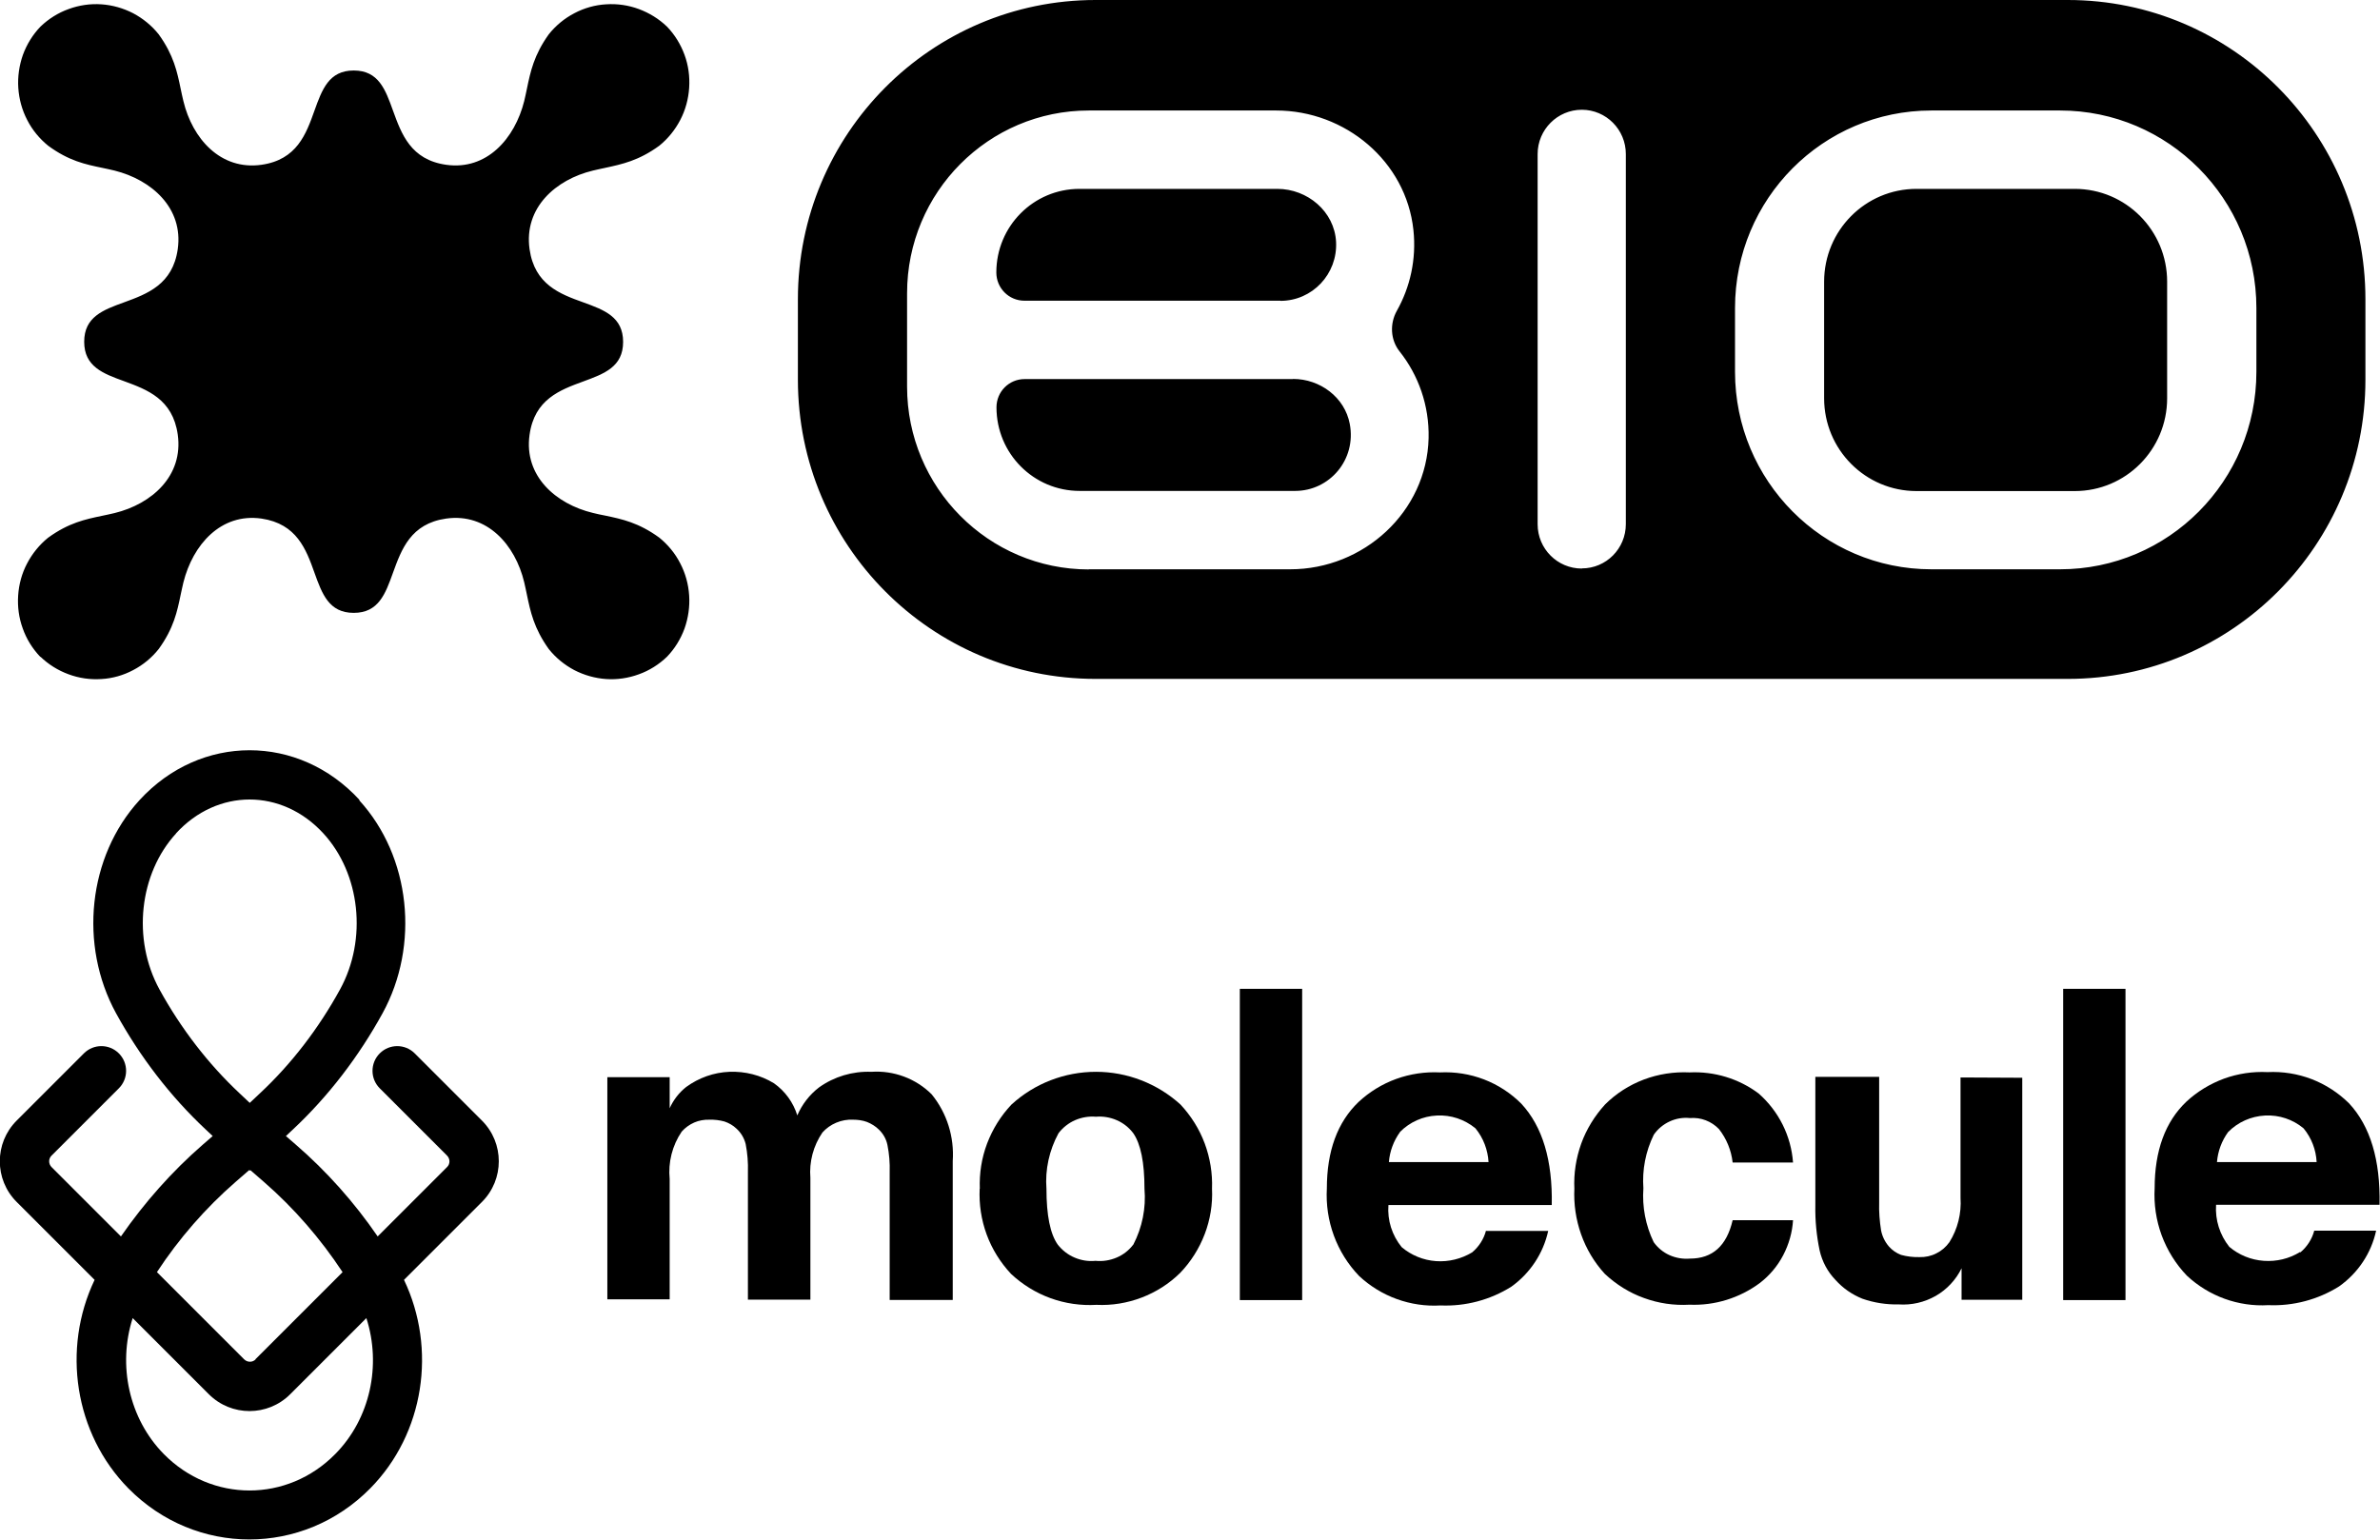 <?xml version="1.0" encoding="UTF-8"?>
<svg id="_レイヤー_2" data-name="レイヤー 2" xmlns="http://www.w3.org/2000/svg" viewBox="0 0 160 103.53">
  <defs>
    <style>
      .cls-1 {
        fill-rule: evenodd;
      }
    </style>
  </defs>
  <g id="_レイヤー_1-2" data-name="レイヤー 1">
    <g>
      <path class="cls-1" d="M24.18,53.8c-4.1-4.47-10.7-4.47-14.8,0-3.48,3.8-4.08,9.76-1.58,14.33,1.61,2.93,3.65,5.59,6.02,7.81l.48.45-.67.58c-2.07,1.8-3.92,3.89-5.5,6.17l-4.66-4.66c-.22-.22-.22-.57,0-.78l4.52-4.52c.65-.65.65-1.7,0-2.35-.65-.65-1.7-.65-2.35,0l-4.52,4.52c-1.51,1.51-1.51,3.96,0,5.47l5.24,5.24c-2.21,4.63-1.36,10.33,2.27,14.02,4.52,4.58,11.74,4.58,16.26,0,3.64-3.69,4.48-9.39,2.27-14.02l5.24-5.24c1.51-1.51,1.51-3.96,0-5.47l-4.52-4.52c-.65-.65-1.7-.65-2.35,0-.65.65-.65,1.7,0,2.35l4.52,4.52c.22.22.22.57,0,.78l-4.66,4.66c-1.57-2.29-3.42-4.37-5.5-6.17l-.67-.58.48-.45c2.37-2.22,4.41-4.88,6.02-7.81,2.5-4.56,1.9-10.53-1.58-14.33ZM11.83,56.04c2.78-3.04,7.12-3.04,9.91,0,2.48,2.7,2.97,7.11,1.12,10.49-1.45,2.64-3.27,5.01-5.38,6.98l-.69.65-.69-.65c-2.1-1.97-3.93-4.34-5.38-6.98-1.85-3.38-1.36-7.79,1.12-10.49ZM11.01,97.77c-2.34-2.38-3.11-5.97-2.09-9.14l5.12,5.12c1.51,1.51,3.96,1.51,5.47,0l5.12-5.12c1.02,3.17.26,6.76-2.09,9.14-3.22,3.27-8.31,3.27-11.53,0ZM17.17,91.4l5.86-5.86c-1.49-2.26-3.27-4.31-5.28-6.06l-.92-.8-.04.04-.04-.04-.92.8c-2.01,1.75-3.8,3.8-5.28,6.06l5.86,5.86c.22.22.57.22.78,0Z"/>
      <path d="M87.54,66.49h-4.19v20.93h4.19v-20.93Z"/>
      <path d="M64.05,78.08v9.33h-4.24v-8.59c.02-.61-.03-1.23-.15-1.83-.08-.39-.28-.75-.57-1.03-.23-.23-.51-.4-.81-.52-.3-.11-.62-.15-.93-.15-.39-.02-.77.05-1.13.2-.36.15-.68.38-.93.66-.61.89-.9,1.97-.81,3.05v8.19h-4.2v-8.58c.02-.63-.03-1.26-.15-1.88-.1-.4-.31-.76-.62-1.04-.23-.22-.51-.38-.81-.48-.33-.09-.67-.13-1.01-.12-.35-.01-.7.05-1.02.19-.32.14-.61.35-.84.61-.64.94-.92,2.07-.81,3.19v8.09h-4.19v-14.94h4.19v2.09c.25-.56.63-1.05,1.11-1.43.85-.62,1.86-.98,2.91-1.02,1.05-.04,2.09.22,2.99.77.75.53,1.3,1.29,1.57,2.16.32-.74.82-1.39,1.46-1.88,1.02-.73,2.26-1.1,3.52-1.05.75-.05,1.49.06,2.19.32.7.26,1.34.67,1.86,1.19,1.03,1.26,1.53,2.87,1.42,4.49Z"/>
      <path class="cls-1" d="M65.87,79.94c-.04-1.04.12-2.07.49-3.05.37-.97.92-1.86,1.64-2.62,1.55-1.42,3.58-2.2,5.68-2.2s4.13.79,5.68,2.2c.71.76,1.27,1.65,1.63,2.62.36.97.53,2.01.49,3.04.05,1.04-.12,2.08-.49,3.05-.37.97-.93,1.86-1.65,2.61-.74.73-1.62,1.29-2.59,1.66-.97.37-2,.54-3.04.49-1.05.06-2.1-.09-3.09-.45-.99-.36-1.89-.92-2.65-1.63-.72-.77-1.28-1.67-1.64-2.65-.36-.98-.52-2.03-.47-3.08ZM76.19,83.69c.6-1.16.86-2.46.75-3.75,0-1.77-.25-3.02-.76-3.75-.29-.38-.67-.68-1.11-.87-.44-.19-.92-.27-1.39-.23-.48-.04-.96.04-1.4.23-.44.19-.83.5-1.12.88-.62,1.14-.91,2.44-.81,3.74,0,1.77.25,3.03.76,3.75.3.38.68.68,1.13.87.44.19.93.27,1.41.22.48.05.97-.03,1.42-.22.45-.19.84-.5,1.13-.89v.02Z"/>
      <path d="M105.84,79.94c-.05-1.03.11-2.06.46-3.04.35-.97.9-1.86,1.6-2.63.74-.74,1.63-1.31,2.61-1.68.98-.37,2.03-.53,3.07-.48,1.67-.08,3.32.42,4.65,1.42,1.35,1.19,2.18,2.85,2.31,4.64h-4.06c-.09-.82-.41-1.6-.92-2.25-.25-.26-.55-.46-.89-.59-.34-.13-.7-.18-1.06-.15-.47-.05-.94.03-1.37.23-.43.2-.8.51-1.06.89-.55,1.12-.79,2.36-.7,3.6-.09,1.25.15,2.5.69,3.62.27.38.64.69,1.07.88.43.19.9.27,1.37.23,1.52,0,2.47-.86,2.87-2.58h4.06c-.05.82-.28,1.62-.66,2.35-.38.73-.92,1.37-1.57,1.87-1.36,1.01-3.03,1.53-4.73,1.46-1.04.06-2.08-.09-3.06-.45-.98-.35-1.87-.91-2.63-1.62-.71-.77-1.25-1.68-1.6-2.67-.35-.99-.5-2.03-.45-3.08Z"/>
      <path d="M135.95,87.41v-14.94l-4.15-.02v8.09c.07,1.05-.19,2.1-.75,2.99-.23.32-.53.58-.88.75-.35.18-.74.26-1.13.25-.42.01-.84-.04-1.24-.15-.31-.12-.59-.31-.81-.56-.27-.31-.45-.68-.53-1.08-.1-.63-.15-1.26-.13-1.9v-8.43h-4.29v8.64c-.02,1.02.08,2.04.29,3.04.17.74.53,1.42,1.06,1.97.5.56,1.12.99,1.82,1.27.78.27,1.61.4,2.43.38.87.06,1.73-.14,2.49-.57.75-.43,1.36-1.08,1.74-1.86v2.12h4.06Z"/>
      <path d="M138.7,66.49h4.19v20.93h-4.19v-20.93Z"/>
      <path class="cls-1" d="M154.65,84.21c.45-.38.78-.89.93-1.46h0s4.16,0,4.16,0c-.33,1.52-1.22,2.85-2.49,3.75-1.42.89-3.08,1.33-4.76,1.26-1,.06-2-.09-2.94-.43-.94-.34-1.8-.87-2.53-1.55-.75-.78-1.32-1.7-1.7-2.72-.37-1.01-.53-2.09-.47-3.16,0-2.52.71-4.47,2.13-5.82.73-.68,1.59-1.2,2.53-1.55.94-.34,1.94-.49,2.93-.44,1.01-.05,2.02.11,2.96.47.94.36,1.8.92,2.52,1.63,1.43,1.54,2.11,3.81,2.05,6.82h-10.99c-.07,1.02.25,2.03.89,2.83.65.55,1.46.88,2.32.94.85.06,1.7-.14,2.43-.59ZM152.27,75.01c-.94.05-1.82.44-2.48,1.11-.43.59-.69,1.29-.75,2.02h6.7c-.04-.83-.35-1.63-.88-2.27-.72-.6-1.64-.91-2.58-.86Z"/>
      <path class="cls-1" d="M99.9,82.75c-.15.57-.48,1.08-.93,1.46-.73.44-1.58.65-2.43.59-.85-.06-1.66-.39-2.31-.94-.65-.8-.97-1.81-.89-2.83h10.98c.06-3.01-.62-5.28-2.05-6.82-.71-.71-1.57-1.27-2.51-1.63-.94-.36-1.95-.52-2.96-.47-1-.05-2,.1-2.94.44-.94.34-1.8.87-2.53,1.55-1.42,1.36-2.13,3.3-2.13,5.82-.06,1.08.1,2.15.47,3.16.37,1.01.95,1.94,1.7,2.72.73.68,1.59,1.21,2.53,1.55.94.34,1.94.49,2.94.43,1.68.07,3.34-.37,4.76-1.26,1.26-.9,2.15-2.24,2.48-3.75h-4.16ZM94.11,76.12c.66-.67,1.55-1.07,2.49-1.11.94-.05,1.86.26,2.59.86.53.65.83,1.44.88,2.27h-6.7c.06-.73.32-1.43.75-2.02Z"/>
      <path class="cls-1" d="M73.65,0h65.36c11.05,0,20.01,9.01,20.01,20.12v5.41c0,11.11-8.96,20.12-20.01,20.12h-65.36c-11.05,0-20.01-9.01-20.01-20.12v-5.41c0-11.11,8.96-20.12,20.01-20.12ZM73.19,38.28h13.55c4.93,0,9.18-3.86,9.3-8.82.05-2.21-.69-4.24-1.95-5.83-.62-.78-.67-1.87-.18-2.74.88-1.57,1.32-3.44,1.11-5.42-.49-4.63-4.59-8.04-9.23-8.04h-12.59c-6.75,0-12.22,5.5-12.22,12.29v6.28c0,6.78,5.47,12.29,12.22,12.29ZM106.34,38.22c1.64,0,2.96-1.33,2.96-2.98V10.36c0-1.65-1.33-2.98-2.96-2.98s-2.97,1.33-2.97,2.98v24.89c0,1.65,1.33,2.98,2.97,2.98ZM138.49,38.28c7.29,0,13.2-5.94,13.2-13.28v-4.29c0-7.33-5.91-13.28-13.2-13.28h-8.65c-7.29,0-13.2,5.94-13.2,13.28v4.29c0,7.33,5.91,13.28,13.2,13.28h8.65ZM2.7,44.16c-.52-.55-.92-1.19-1.17-1.9-.26-.71-.36-1.46-.31-2.22.05-.75.25-1.49.6-2.15.35-.67.83-1.26,1.41-1.73,1.39-1.01,2.5-1.24,3.65-1.48.27-.06.54-.11.82-.18,2.5-.61,4.64-2.5,4.25-5.28-.34-2.39-2.06-3.02-3.61-3.59-1.41-.51-2.68-.98-2.68-2.65s1.27-2.14,2.68-2.65c1.56-.57,3.27-1.2,3.61-3.58.39-2.76-1.76-4.66-4.25-5.28-.27-.07-.54-.12-.81-.18-1.16-.24-2.26-.47-3.65-1.49-.58-.47-1.07-1.06-1.41-1.73-.35-.67-.55-1.41-.6-2.16-.05-.75.06-1.51.31-2.22.26-.71.66-1.36,1.18-1.9.54-.52,1.19-.93,1.89-1.18.7-.26,1.46-.37,2.2-.32.75.05,1.48.26,2.14.6.66.35,1.25.83,1.72,1.42,1.01,1.4,1.24,2.52,1.48,3.68.06.27.11.54.18.81.6,2.51,2.49,4.67,5.25,4.28,2.38-.34,3-2.07,3.56-3.64.51-1.42.97-2.7,2.64-2.7s2.13,1.28,2.64,2.7c.57,1.57,1.19,3.3,3.57,3.64,2.74.39,4.62-1.77,5.25-4.28.07-.28.12-.55.18-.82.24-1.16.47-2.27,1.47-3.67.47-.59,1.05-1.07,1.72-1.42.66-.35,1.4-.56,2.14-.6.75-.05,1.5.06,2.2.32.7.26,1.35.66,1.89,1.18.52.54.92,1.19,1.18,1.9.26.71.36,1.46.31,2.22-.05.75-.25,1.49-.6,2.16-.35.67-.83,1.26-1.41,1.73-1.39,1.01-2.5,1.24-3.65,1.49-.27.06-.53.11-.81.18-2.5.6-4.65,2.5-4.26,5.28.34,2.39,2.05,3.02,3.61,3.58,1.41.51,2.68.98,2.68,2.66s-1.27,2.14-2.68,2.66c-1.56.57-3.28,1.2-3.61,3.59-.39,2.76,1.76,4.65,4.26,5.25.28.07.56.13.83.18,1.14.24,2.24.47,3.63,1.48.58.47,1.07,1.06,1.41,1.73.35.67.55,1.4.6,2.16.05.75-.06,1.51-.31,2.22-.26.71-.66,1.36-1.18,1.9-.54.52-1.19.93-1.89,1.18-.71.26-1.46.37-2.2.32s-1.48-.26-2.14-.6c-.66-.35-1.25-.83-1.72-1.42-1-1.4-1.23-2.51-1.47-3.66-.06-.27-.11-.55-.18-.83-.6-2.51-2.49-4.67-5.25-4.28-2.38.34-3,2.07-3.57,3.64-.51,1.42-.97,2.7-2.64,2.7s-2.13-1.28-2.64-2.7c-.56-1.57-1.19-3.29-3.56-3.64-2.74-.39-4.62,1.77-5.25,4.29-.07.28-.12.55-.18.81-.24,1.16-.47,2.27-1.48,3.67-.47.59-1.05,1.07-1.72,1.42-.66.35-1.39.56-2.14.6-.75.05-1.5-.06-2.2-.32-.71-.26-1.35-.66-1.89-1.18v.02ZM86.92,25.49h-18.04c-1.05,0-1.89.85-1.89,1.9,0,3.11,2.5,5.62,5.59,5.62h14.49c2.31,0,4.13-2.1,3.67-4.51-.34-1.79-2-3.02-3.81-3.02h0ZM86.08,20.22h-17.21c-1.05,0-1.89-.85-1.89-1.9,0-3.11,2.5-5.62,5.59-5.62h13.3c2.03,0,3.84,1.52,3.95,3.56.11,2.17-1.6,3.97-3.74,3.97ZM139.48,12.7h-10.64c-3.43,0-6.21,2.79-6.21,6.24v7.84c0,3.45,2.78,6.24,6.21,6.24h10.64c3.43,0,6.21-2.79,6.21-6.24v-7.84c0-3.45-2.78-6.24-6.21-6.24Z"/>
    </g>
  </g>
</svg>
